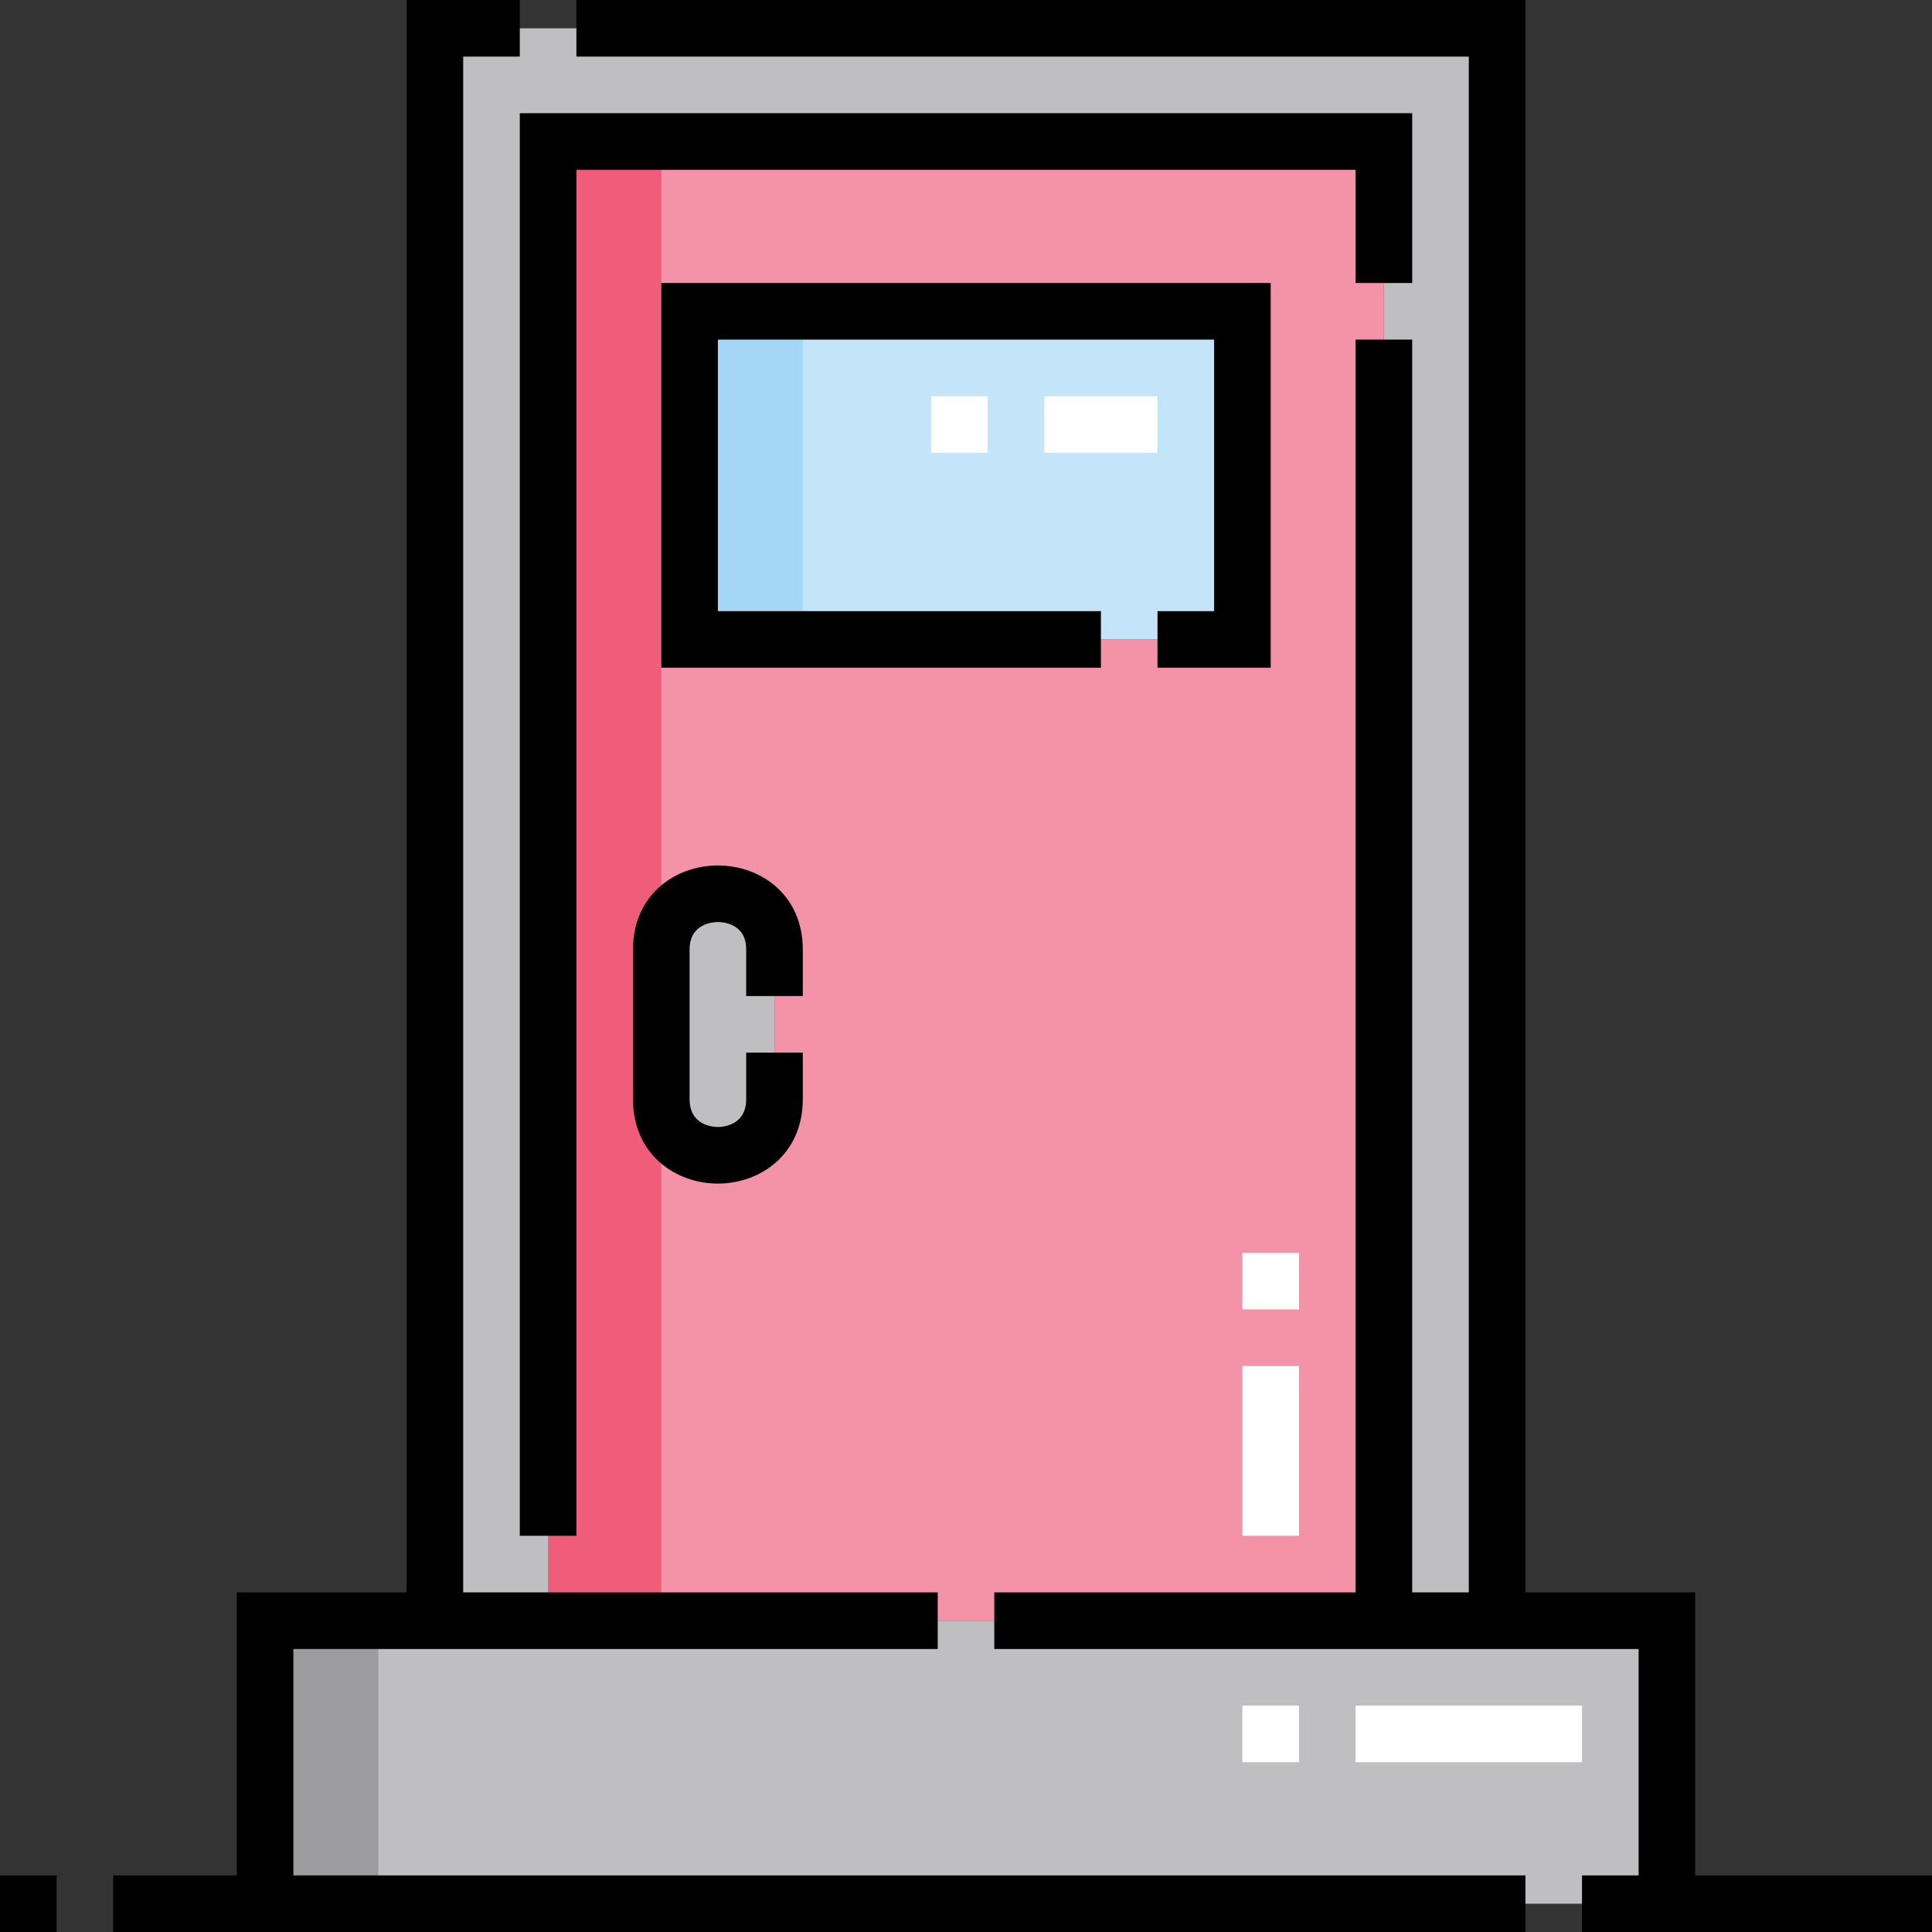 <svg id="Capa_1" enable-background="new 0 0 512 512" height="512" viewBox="0 0 512 512" width="512" xmlns="http://www.w3.org/2000/svg"><rect x="0" y="0" width="512" height="512" fill="#333333" stroke="none"/><g><g><g clip-rule="evenodd" fill-rule="evenodd"><path d="m70.25 504.5h371.5v-75c-123.833 0-247.666 0-371.5 0z" fill="#bfbec1"/><path d="m115.25 429.5h30v-392h221.5v392h30v-422h-281.5z" fill="#bfbec1"/><path d="m145.25 429.5h221.5v-392h-221.5zm184-260.041h-146.501v-86.96h146.501zm-124.001 121.821c0 19.844-30 19.844-30 0v-39.644c0-19.711 30-19.712 30 0z" fill="#f492a7"/><path d="m175.249 291.28c0 19.844 30 19.844 30 0v-39.644c0-19.712-30-19.711-30 0z" fill="#bfbec1"/><path d="m182.749 82.499h146.501v86.959h-146.501z" fill="#c4e5f9"/><path d="m70.25 429.5h30v75h-30z" fill="#9c9c9f"/><path d="m145.25 429.5h29.999v-138.22-39.644-214.136h-29.999z" fill="#f05d7a"/><path d="m182.749 82.499h30v86.959h-30z" fill="#a4d7f5"/></g><g><path d="m419.25 467h-60v-15h60zm-75 0h-15v-15h15z" fill="#fff"/></g><g><path d="m306.751 119.999h-30v-15h30zm-45.001 0h-15v-15h15z" fill="#fff"/></g><g><path d="m344.25 407h-15v-45h15zm0-60h-15v-15h15z" fill="#fff"/></g></g><g><path d="m0 497h15v15h-15z"/><path d="m512 497h-62.75v-75h-45v-422h-251.5v15h236.5v407h-15v-332h-15v332h-95.75v15h170.75v60h-15v15h30 62.75z"/><path d="m77.75 437h170.75v-15h-125.75v-407h14.999v-15h-29.999v422h-45v75h-32.75v15h32.75 341.5v-15h-326.5z"/><path d="m152.75 45h206.5v29.999h15v-44.999h-236.5v377h15z"/><path d="m306.751 161.958v15h29.999v-101.958h-161.501v101.958h116.501v-15h-101.501v-71.958h131.501v71.958z"/><path d="m212.749 263.958v-12.322c0-14.629-11.319-22.284-22.5-22.284s-22.5 7.654-22.5 22.284v39.644c0 14.695 11.319 22.383 22.5 22.383s22.5-7.688 22.5-22.383v-12.322h-15v12.322c0 7.027-6.248 7.383-7.5 7.383s-7.5-.356-7.5-7.383v-39.644c0-6.933 6.248-7.284 7.5-7.284 2.08 0 4.037.669 5.37 1.837 1.433 1.255 2.129 3.037 2.129 5.446v12.322h15.001z"/></g></g></svg>